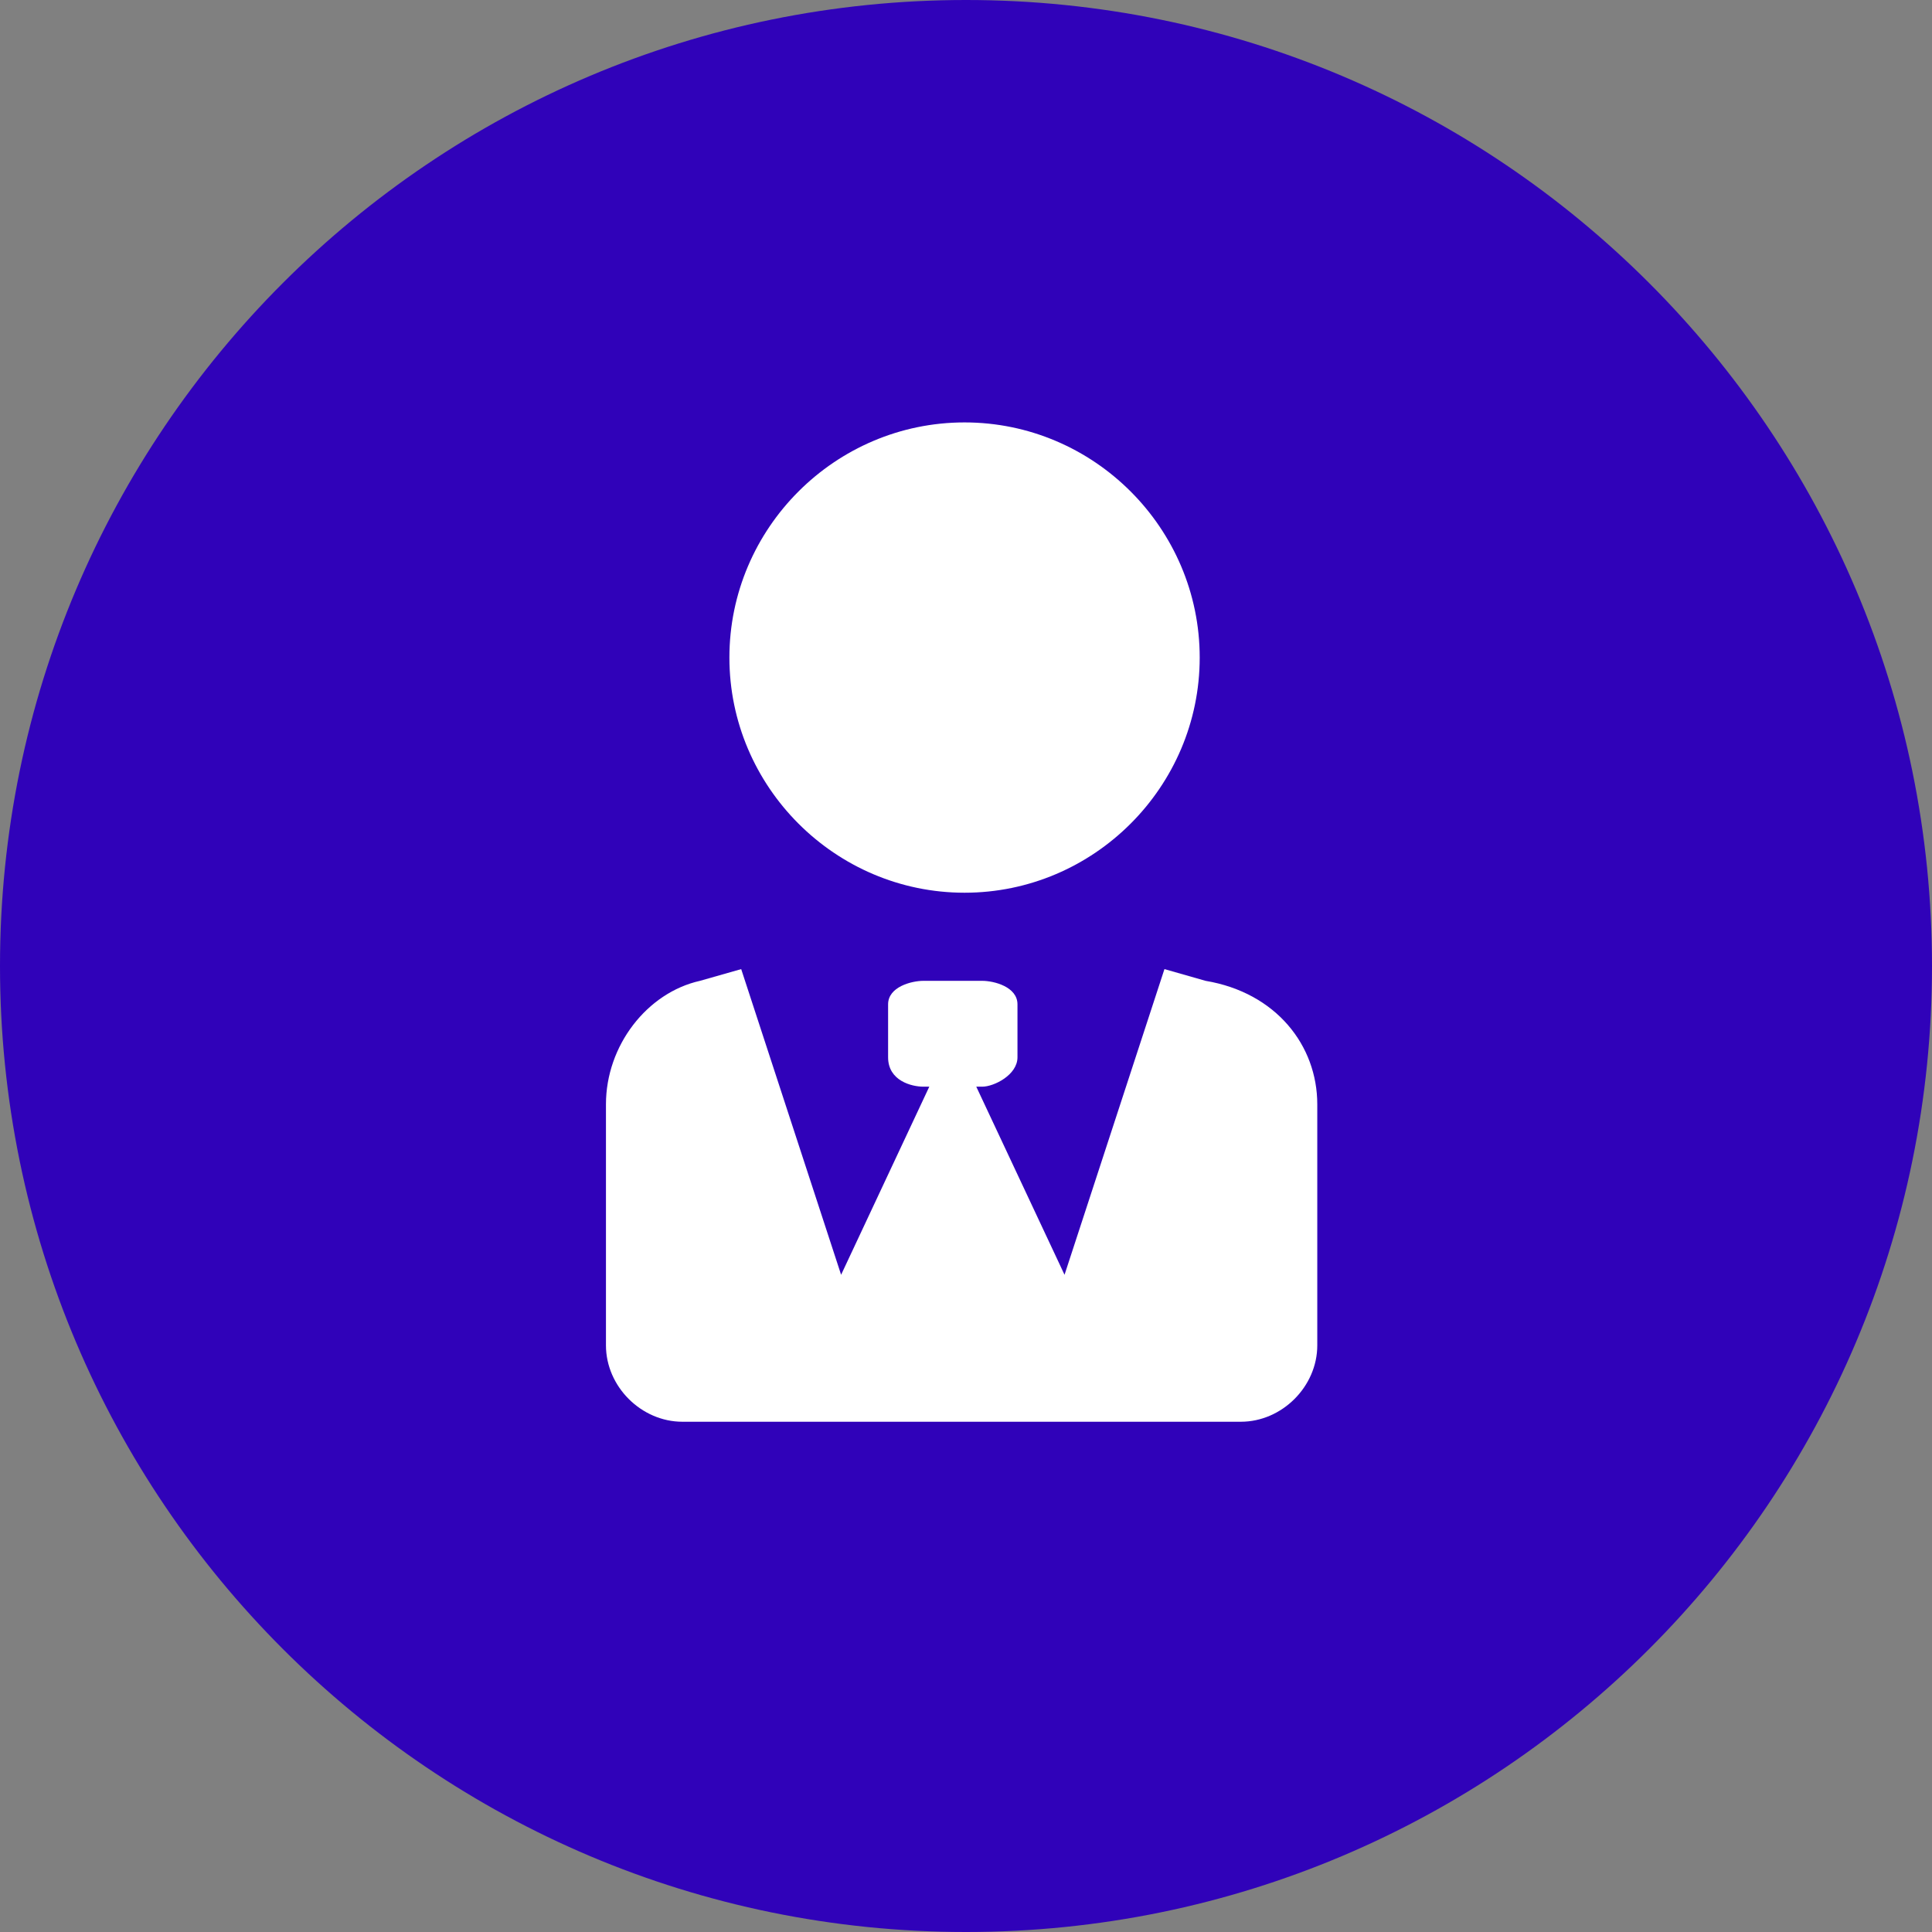 <svg width="28" height="28" viewBox="0 0 28 28" fill="none" xmlns="http://www.w3.org/2000/svg">
    <rect x="0" y="0" width="28" height="28" fill="#808080" stroke="none"/>
    <path d="M0 14C0 6.268 6.268 0 14 0C21.732 0 28 6.268 28 14C28 21.732 21.732 28 14 28C6.268 28 0 21.732 0 14Z" fill="#3002B9"/>
    <path d="M19.091 16.005V19.498C19.091 20.094 18.58 20.605 17.983 20.605H9.89C9.293 20.605 8.782 20.094 8.782 19.498V16.005C8.782 15.153 9.378 14.386 10.145 14.215L10.742 14.045L12.19 18.475L13.468 15.749H13.383C13.212 15.749 12.871 15.664 12.871 15.323V14.556C12.871 14.301 13.212 14.215 13.383 14.215H14.235C14.405 14.215 14.746 14.301 14.746 14.556V15.323C14.746 15.579 14.405 15.749 14.235 15.749H14.149L15.428 18.475L16.876 14.045L17.472 14.215C18.495 14.386 19.091 15.153 19.091 16.005ZM13.979 12.938C12.105 12.938 10.571 11.404 10.571 9.53C10.571 7.655 12.105 6.122 13.979 6.122C15.854 6.122 17.387 7.655 17.387 9.53C17.387 11.404 15.854 12.938 13.979 12.938Z" fill="white"/>
</svg>
